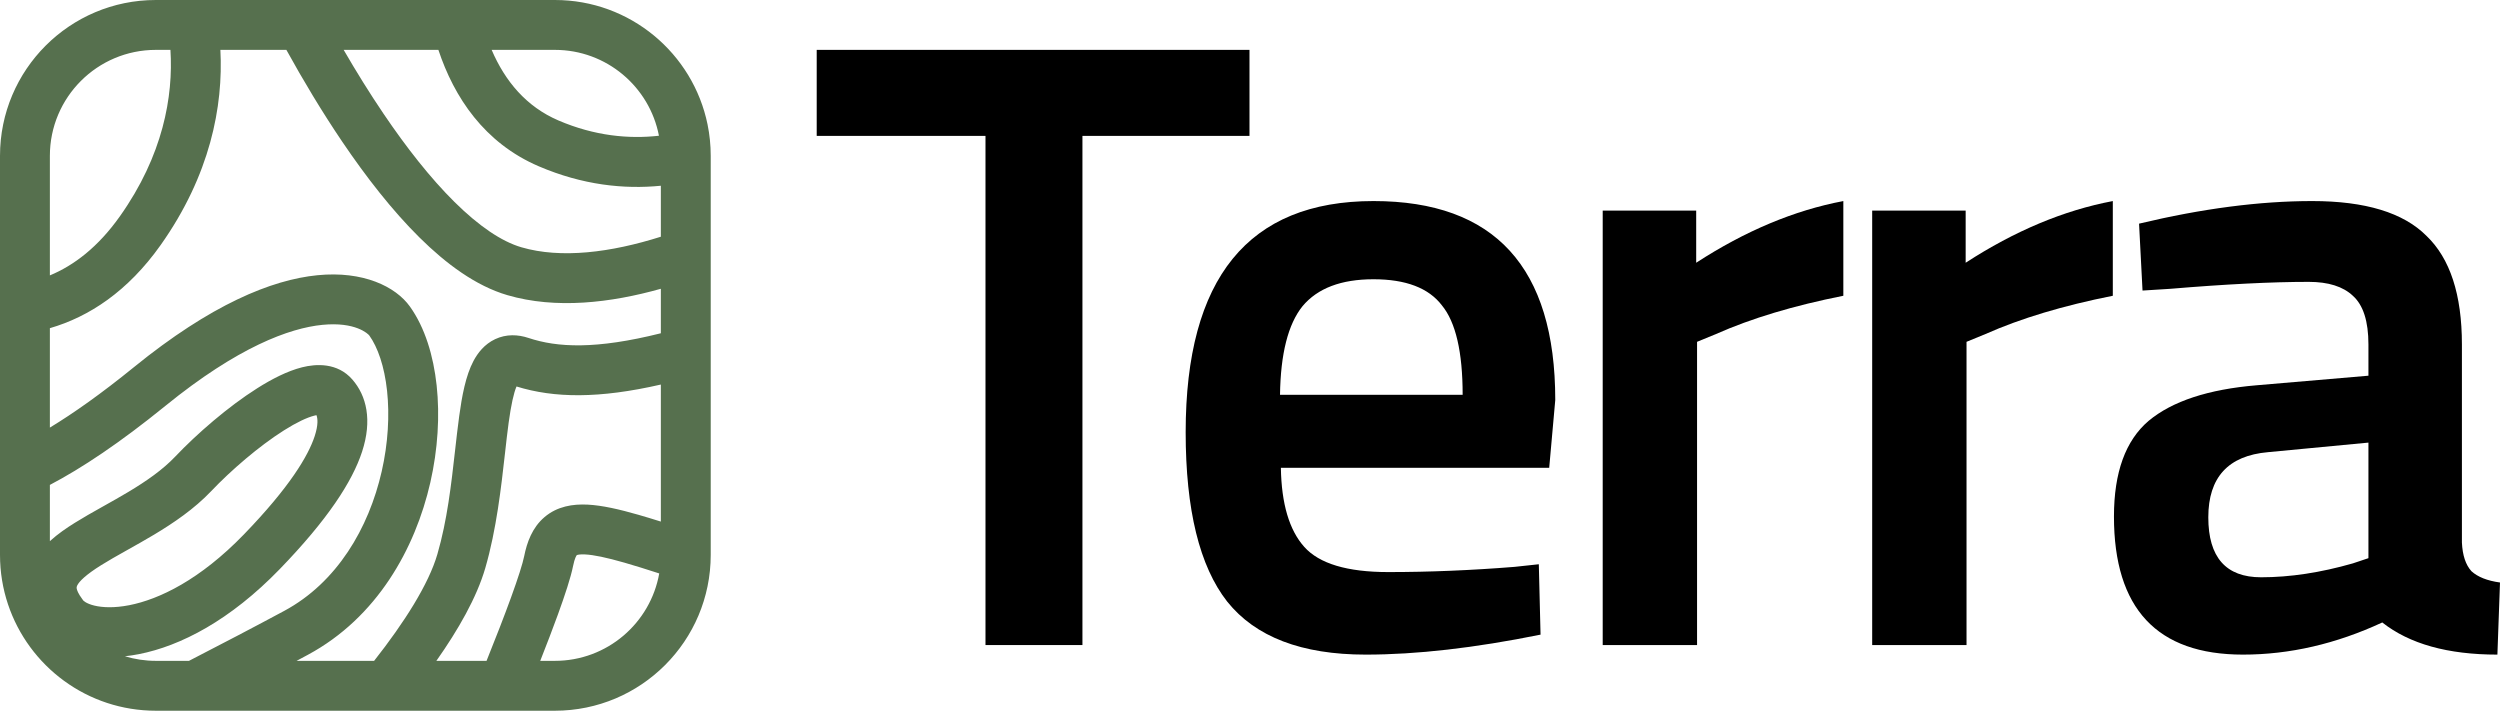 <svg width="401" height="114" viewBox="0 0 401 114" fill="none" xmlns="http://www.w3.org/2000/svg">
<path d="M131 21.797V8H200.418V21.797H173.623V103.467H158.073V21.797H131Z" fill="black"/>
<path d="M242.939 90.924L246.826 90.506L247.104 101.795C236.553 103.932 227.204 105 219.059 105C208.785 105 201.381 102.166 196.845 96.499C192.403 90.831 190.181 81.772 190.181 69.322C190.181 44.607 200.224 32.25 220.309 32.25C239.746 32.25 249.464 42.888 249.464 64.165L248.493 75.036H205.453C205.546 80.796 206.795 85.024 209.202 87.718C211.608 90.413 216.097 91.76 222.669 91.76C229.241 91.76 235.997 91.481 242.939 90.924ZM234.609 63.329C234.609 56.453 233.498 51.669 231.277 48.974C229.148 46.187 225.492 44.793 220.309 44.793C215.125 44.793 211.331 46.233 208.924 49.114C206.61 51.994 205.407 56.732 205.314 63.329H234.609Z" fill="black"/>
<path d="M257.074 103.467V33.783H272.069V42.145C279.936 37.035 287.803 33.737 295.671 32.25V47.441C287.711 49.021 280.908 51.065 275.262 53.573L272.208 54.828V103.467H257.074Z" fill="black"/>
<path d="M300.298 103.467V33.783H315.292V42.145C323.16 37.035 331.027 33.737 338.895 32.25V47.441C330.935 49.021 324.132 51.065 318.486 53.573L315.431 54.828V103.467H300.298Z" fill="black"/>
<path d="M394.891 55.246V87.022C394.984 89.066 395.493 90.599 396.418 91.621C397.437 92.55 398.964 93.154 401 93.433L400.583 105C392.624 105 386.468 103.281 382.118 99.843C374.714 103.281 367.263 105 359.766 105C345.975 105 339.079 97.614 339.079 82.841C339.079 75.779 340.93 70.669 344.632 67.51C348.427 64.351 354.212 62.446 361.987 61.796L379.897 60.263V55.246C379.897 51.529 379.064 48.928 377.398 47.441C375.824 45.955 373.464 45.211 370.317 45.211C364.393 45.211 356.989 45.583 348.103 46.326L343.661 46.605L343.105 35.874C353.194 33.458 362.45 32.25 370.872 32.25C379.388 32.25 385.497 34.108 389.199 37.825C392.994 41.448 394.891 47.255 394.891 55.246ZM363.792 72.527C357.405 73.085 354.212 76.569 354.212 82.98C354.212 89.391 357.035 92.596 362.681 92.596C367.309 92.596 372.215 91.853 377.398 90.366L379.897 89.53V70.994L363.792 72.527Z" fill="black"/>
<path fill-rule="evenodd" clip-rule="evenodd" d="M89 0C101.081 0 111.161 8.57 113.492 19.962C113.825 21.589 114 23.274 114 25V89C114 102.807 102.807 114 89 114H25C22.267 114 19.636 113.561 17.174 112.751C7.2 109.466 0 100.074 0 89V25C0 11.193 11.193 0 25 0H89ZM78.86 8H89C97.285 8 104.186 13.927 105.694 21.772C100.882 22.317 95.383 21.812 89.575 19.323C84.429 17.117 81.015 13.031 78.86 8ZM55.123 8H70.318C72.842 15.6 77.679 22.929 86.424 26.676C93.439 29.683 100.101 30.38 106 29.794V37.969C97.991 40.504 90.01 41.53 83.623 39.661C80.451 38.733 76.812 36.268 72.895 32.39C69.032 28.566 65.177 23.647 61.537 18.27C59.275 14.929 57.121 11.448 55.123 8ZM45.935 8H35.349C35.832 17.053 33.699 28.11 25.764 39.312C20.507 46.733 14.291 50.816 8 52.639V68.587C11.791 66.285 16.253 63.141 21.478 58.896C33.823 48.865 43.546 44.875 50.919 44.145C58.249 43.419 63.46 45.962 65.755 49.175C68.165 52.549 69.527 57.07 70.04 61.838C70.559 66.664 70.242 72.047 69.025 77.389C66.606 88.009 60.463 99.063 49.397 105.022C48.794 105.347 48.186 105.673 47.573 106H60.008C64.871 99.826 68.763 93.692 70.158 88.885C71.734 83.458 72.38 77.706 72.985 72.327L72.985 72.326L72.986 72.325C73.203 70.393 73.415 68.509 73.662 66.706C74.091 63.582 74.682 60.272 75.954 57.885C76.627 56.622 77.695 55.216 79.416 54.404C81.227 53.549 83.112 53.654 84.765 54.205C89.398 55.75 95.558 56.07 106 53.455V46.319C97.948 48.587 89.168 49.62 81.376 47.339C76.348 45.867 71.575 42.341 67.267 38.075C62.905 33.757 58.722 28.382 54.913 22.755C51.654 17.941 48.62 12.872 45.935 8ZM106 61.682C96.053 63.959 88.9 63.864 82.85 61.992C82.403 63.039 81.985 64.895 81.588 67.794C81.39 69.234 81.207 70.871 81.008 72.641L81.008 72.642C80.39 78.158 79.627 84.965 77.841 91.115C76.472 95.829 73.513 101.008 69.994 106H78.043C79.528 102.308 80.895 98.792 81.969 95.837C83.122 92.661 83.845 90.377 84.078 89.215C84.519 87.008 85.36 84.633 87.333 82.95C89.385 81.198 91.905 80.822 94.266 80.942C96.591 81.061 99.317 81.687 102.392 82.569C103.51 82.889 104.712 83.255 106 83.662V61.682ZM105.74 91.979C103.652 91.301 101.814 90.726 100.186 90.259C97.215 89.406 95.222 89.001 93.859 88.932C92.98 88.887 92.624 88.996 92.521 89.041C92.464 89.109 92.18 89.496 91.922 90.784C91.555 92.622 90.624 95.442 89.488 98.569C88.672 100.813 87.703 103.343 86.655 106H89C97.373 106 104.331 99.948 105.74 91.979ZM30.312 106C35.551 103.298 40.839 100.544 45.604 97.978C54.038 93.437 59.145 84.742 61.225 75.612C62.258 71.079 62.504 66.586 62.086 62.694C61.661 58.743 60.586 55.702 59.245 53.825C59.041 53.539 57.001 51.582 51.707 52.106C46.455 52.626 38.178 55.635 26.523 65.105C19.227 71.032 13.121 75.094 8 77.779V86.801C9.262 85.646 10.688 84.681 12.005 83.858C13.348 83.019 14.81 82.194 16.247 81.388L16.603 81.188C17.946 80.436 19.278 79.689 20.601 78.897C23.496 77.163 26.099 75.352 28.1 73.245C31.565 69.597 36.566 65.243 41.268 62.272C43.588 60.805 46.093 59.508 48.456 58.913C50.675 58.354 54.114 58.127 56.511 60.867C58.791 63.474 59.737 67.384 58.075 72.459C56.498 77.28 52.535 83.367 44.874 91.282C36.923 99.498 28.972 103.614 22.268 104.926C21.512 105.074 20.768 105.186 20.039 105.265C21.608 105.743 23.274 106 25 106H30.312ZM8 44.174C11.876 42.566 15.737 39.627 19.236 34.688C26.144 24.935 27.814 15.478 27.338 8H25C15.611 8 8 15.611 8 25V44.174ZM92.513 89.045C92.495 89.054 92.487 89.06 92.488 89.06C92.489 89.061 92.493 89.059 92.5 89.054L92.505 89.051L92.513 89.045ZM45.542 69.034C41.514 71.58 37.015 75.476 33.9 78.755C31.152 81.648 27.817 83.9 24.712 85.76C23.285 86.615 21.854 87.416 20.527 88.16L20.16 88.366C18.706 89.181 17.403 89.918 16.245 90.642C13.748 92.203 12.704 93.251 12.377 93.923C12.283 94.116 12.272 94.226 12.301 94.394C12.342 94.634 12.514 95.186 13.2 96.1L13.266 96.189L13.328 96.281C13.332 96.287 13.422 96.411 13.708 96.586C14.004 96.767 14.461 96.972 15.111 97.131C16.418 97.453 18.32 97.546 20.732 97.074C25.528 96.136 32.077 93.002 39.126 85.718C46.466 78.134 49.451 73.091 50.472 69.971C51.08 68.113 50.956 67.107 50.761 66.593C50.664 66.611 50.548 66.636 50.411 66.671C49.256 66.962 47.588 67.741 45.542 69.034ZM51.192 66.555C51.19 66.558 51.166 66.558 51.126 66.55C51.173 66.549 51.194 66.553 51.192 66.555Z" fill="#56704E"/>
</svg>

